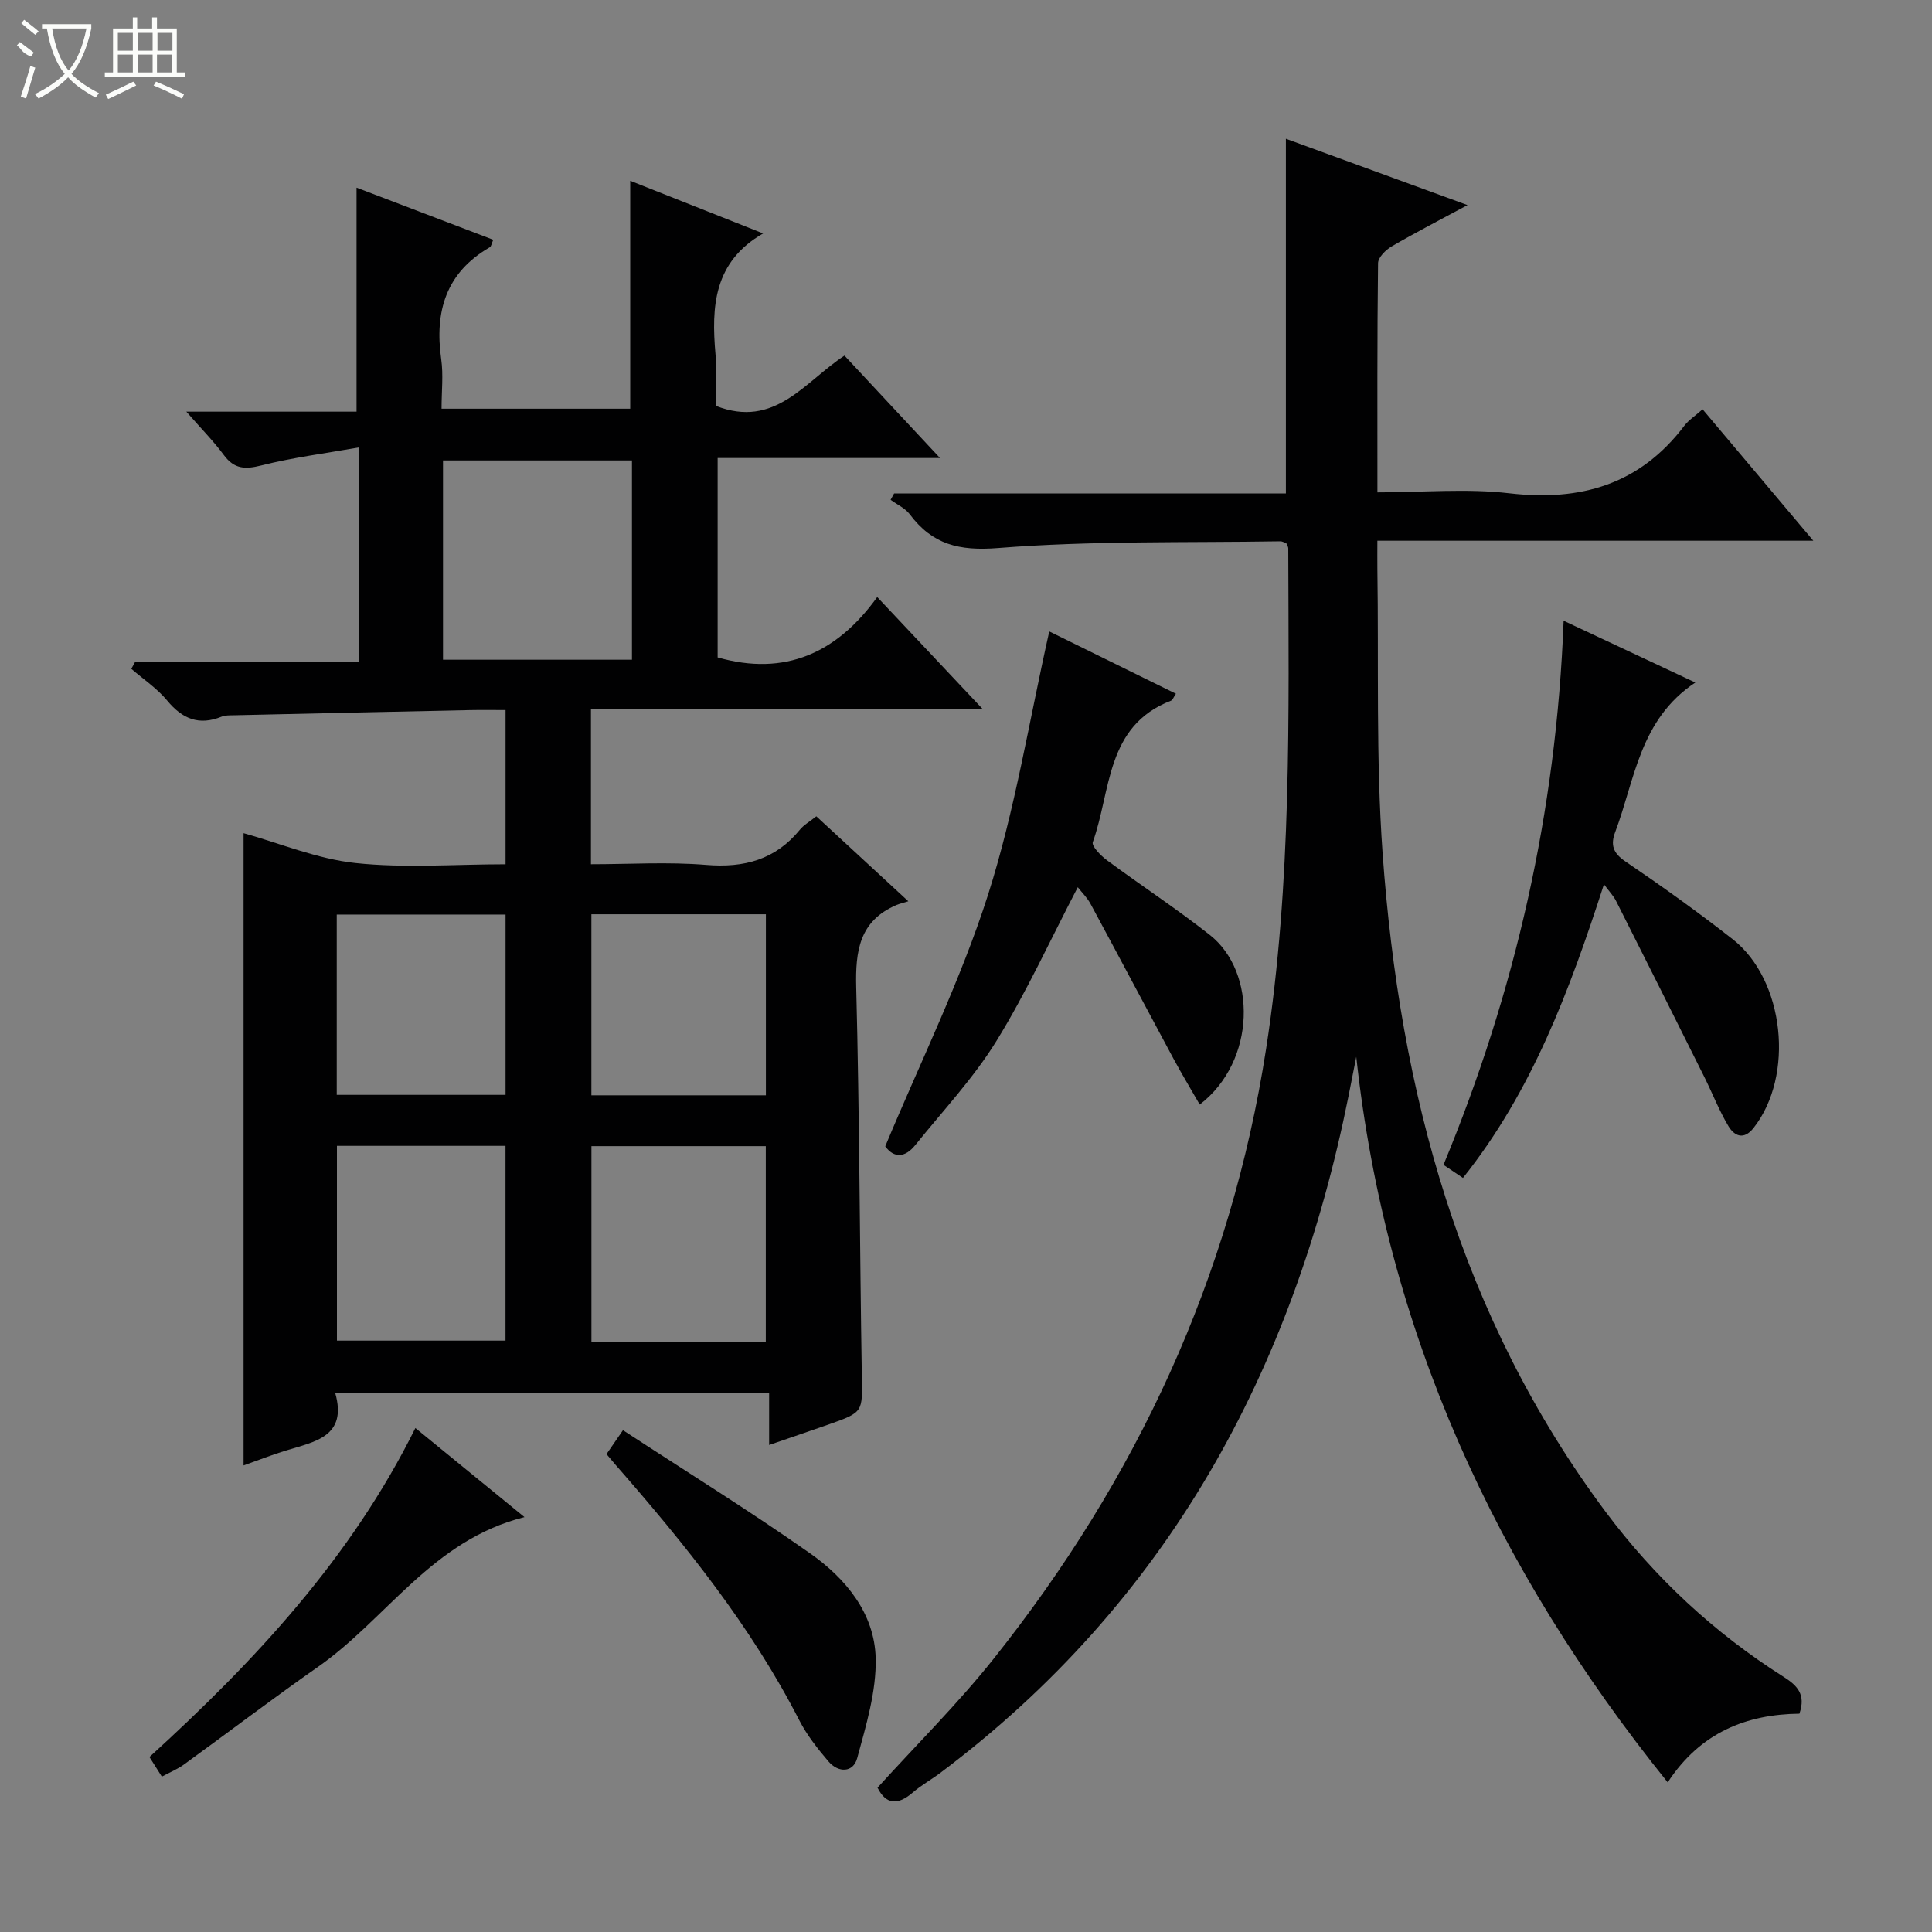 <svg enable-background="new 0 0 400 400" viewBox="0 0 400 400" xmlns="http://www.w3.org/2000/svg"><rect x="0" y="0" width="400" height="400" fill="#808080" stroke="none"/><g fill="#010102"><path d="m181.62 123.61c7.52 7.99 14.33 15.22 21.87 23.23-27.54 0-54.21 0-81.14 0v32.09c8 0 15.97-.51 23.85.14s14.34-1.08 19.42-7.3c.81-.99 2.02-1.66 3.39-2.76 6.02 5.56 11.97 11.05 19.05 17.59-1.14.36-1.83.51-2.47.78-7.67 3.3-8.51 9.5-8.32 17.05.69 26.8.72 53.61 1.16 80.41.12 7.52.38 7.53-6.89 10.09-3.9 1.37-7.81 2.69-12.3 4.24 0-3.66 0-7.03 0-10.78-30.08 0-59.63 0-89.84 0 2.58 9.09-4.27 10.1-10.28 11.95-2.83.87-5.58 1.96-8.69 3.06 0-43.99 0-87.48 0-130.9 7.56 2.11 15.23 5.33 23.15 6.18 10.17 1.09 20.54.26 31.09.26 0-10.77 0-21.02 0-31.93-2.52 0-4.96-.04-7.39.01-16.3.34-32.61.7-48.91 1.07-.83.02-1.73-.02-2.47.28-4.69 1.91-8.15.48-11.3-3.34-2.08-2.51-4.92-4.4-7.41-6.56.25-.45.49-.9.74-1.35h46.35c0-14.84 0-29.09 0-44.48-7.01 1.24-13.7 2.09-20.19 3.73-3.36.85-5.59.75-7.74-2.15-2.16-2.92-4.75-5.53-7.77-8.99h35.24c0-15.75 0-30.91 0-46.38 9.29 3.54 18.7 7.13 28.3 10.79-.34.77-.4 1.37-.71 1.55-9.09 5.25-11.46 13.31-10.06 23.19.46 3.24.07 6.6.07 10.24h39.06c0-15.36 0-30.88 0-47.19 9.12 3.61 18.21 7.22 27.52 10.9-10.25 5.89-10.74 15.15-9.86 25.06.32 3.6.05 7.26.05 10.63 12.27 4.82 18.43-5.03 26.65-10.39 6.45 6.92 12.76 13.68 19.78 21.2-15.9 0-30.78 0-46.04 0v41.28c13.94 3.97 24.7-.9 33.04-12.5zm-50.78-28.28c-13.22 0-26.1 0-39.12 0v41.26h39.12c0-13.82 0-27.29 0-41.26zm27.71 182.45c0-13.84 0-27.18 0-40.48-12.28 0-24.17 0-36.1 0v40.48zm-88.79-40.54v40.32h34.9c0-13.61 0-26.85 0-40.32-11.53 0-22.8 0-34.9 0zm88.81-10.47c0-12.79 0-25.14 0-37.48-12.26 0-24.15 0-36.13 0v37.48zm-53.9-.09c0-12.71 0-24.95 0-37.33-11.79 0-23.31 0-34.95 0v37.33z"/><path d="m345.28 369.02c-35.73-44.37-58.33-93.56-64.48-150.22-.54 2.72-1.06 5.45-1.61 8.17-11.41 56.82-37.48 104.79-84.53 140.1-1.86 1.4-3.93 2.54-5.68 4.05-3.09 2.67-5.52 2.54-7.3-1 8.08-8.91 16.59-17.34 24-26.64 29.64-37.23 49.12-78.98 56.46-126.37 5.33-34.43 4.67-68.99 4.58-103.59 0-.3-.22-.6-.39-1.03-.37-.13-.82-.43-1.27-.42-19.47.32-39.01-.15-58.38 1.39-8.15.65-13.63-.73-18.33-6.99-.96-1.27-2.62-2.01-3.96-2.99.24-.44.48-.88.73-1.32h81.11c0-24.62 0-48.65 0-73.43 12.29 4.49 24.5 8.94 37.6 13.73-5.69 3.07-10.77 5.68-15.69 8.55-1.24.72-2.81 2.28-2.83 3.48-.19 15.62-.13 31.24-.13 47.45 9.44 0 18.48-.84 27.31.19 14.82 1.72 27.03-1.84 36.24-13.99.88-1.16 2.2-2 3.77-3.4 7.48 8.87 14.88 17.66 22.93 27.21-30.53 0-60.08 0-90.26 0 0 2.25-.02 4.02 0 5.79.3 19.64-.32 39.35 1.08 58.91 3.53 49.36 16.02 95.96 46.19 136.37 10.14 13.58 22.44 25.03 36.79 34.12 2.84 1.8 4.71 3.62 3.32 7.66-10.86.13-20.45 3.8-27.27 14.22z"/><path d="m223.14 183.69c-5.64 10.82-10.6 21.71-16.83 31.82-4.76 7.71-11.09 14.46-16.81 21.57-2.09 2.6-4.38 2.77-6.22.26 7.27-17.48 15.62-34.35 21.28-52.08 5.61-17.59 8.51-36.04 12.68-54.53 8.11 3.99 17.06 8.4 26.22 12.9-.49.72-.67 1.3-1.02 1.44-13.55 5.22-12.38 18.69-16.19 29.29-.29.81 1.64 2.79 2.91 3.73 7.07 5.23 14.44 10.06 21.34 15.5 9.71 7.65 9.63 26.08-2.11 35.1-1.87-3.26-3.74-6.36-5.46-9.55-5.74-10.66-11.4-21.36-17.15-32.01-.68-1.27-1.76-2.32-2.64-3.44z"/><path d="m351 141.31c-11.55 7.67-12.49 20.08-16.58 30.93-1 2.64-.51 4.35 2.08 6.1 7.56 5.13 15 10.46 22.2 16.09 10.83 8.46 12.86 28.34 4.34 39.12-2.04 2.58-3.98 1.62-5.19-.4-1.94-3.25-3.32-6.83-5.01-10.22-6.06-12.16-12.15-24.3-18.27-36.43-.51-1-1.33-1.85-2.49-3.41-7.09 21.9-14.85 42.8-29.19 60.79-1.46-.98-2.65-1.78-4.03-2.71 14.85-35.87 23.37-73.02 24.87-112.65 9.17 4.3 17.74 8.32 27.27 12.79z"/><path d="m125.57 301.06c1.07-1.56 1.9-2.76 3.41-4.95 13.03 8.52 26.15 16.64 38.75 25.5 7.35 5.17 13.34 12.39 13.57 21.7.16 6.89-1.99 13.93-3.83 20.71-.82 3.01-3.89 3.07-5.95.66-2.25-2.64-4.46-5.44-6.03-8.5-10.02-19.56-23.67-36.47-38.03-52.89-.54-.63-1.07-1.26-1.89-2.23z"/><path d="m86 295.66c7.58 6.19 14.72 12.02 22.59 18.44-19.09 4.76-28.54 21.08-42.77 31.02-9.39 6.56-18.5 13.51-27.77 20.23-1.32.95-2.87 1.58-4.54 2.48-.89-1.41-1.66-2.63-2.57-4.06 21.87-19.91 41.72-41.22 55.06-68.11z"/></g><path d="m6.4 11.7c-2-.8-1.9-1.6-2.9-2.3l.6-.7c.9.7 1.9 1.4 2.9 2.2zm-2.1 8.3c.7-2.1 1.4-4.2 2-6.4.2.1.6.3 1 .4-.7 2.3-1.3 4.4-1.9 6.4zm3-12.8c-1.1-.9-2.1-1.7-2.9-2.4l.6-.7c1 .8 2 1.5 3 2.4zm1.4-1.3v-.9h10.2v.9c-.9 4.2-2.3 7.3-4.1 9.4 1.3 1.4 3.2 2.7 5.7 4-.2.2-.4.5-.7.9-2.5-1.4-4.4-2.7-5.7-4.2-1.4 1.5-3.5 3-6.1 4.4 0 0 0 0-.1-.1-.3-.4-.5-.7-.7-.8 2.7-1.3 4.7-2.8 6.2-4.2-1.8-2.2-3-5.3-3.7-9.4zm9.2 0h-7.1c.6 3.8 1.7 6.7 3.4 8.7 1.7-2 2.9-4.8 3.7-8.7z" fill="#fbfcfa"/><path d="m31.6 3.6h.9v2.3h4.1v9.1h1.7v.9h-16.6v-.9h1.7v-9.1h4.1v-2.3h.9v2.3h3.1v-2.3zm-4 13.3.6.8c-1.9.9-3.8 1.9-5.8 2.8-.2-.3-.3-.6-.5-.9 2-.9 3.9-1.8 5.7-2.7zm-3.2-10.1v3.7h3.1v-3.7zm0 4.5v3.7h3.1v-3.7zm4.1-4.5v3.7h3.1v-3.7zm0 4.5v3.7h3.1v-3.7zm9.1 9.1c-2.1-1.1-4.1-2-5.8-2.7l.5-.8c2.2.9 4.1 1.8 5.8 2.6l-.4.9zm-1.9-13.6h-3.1v3.7h3.1zm-3.2 4.5v3.7h3.1v-3.7z" fill="#fbfcfa"/></svg>